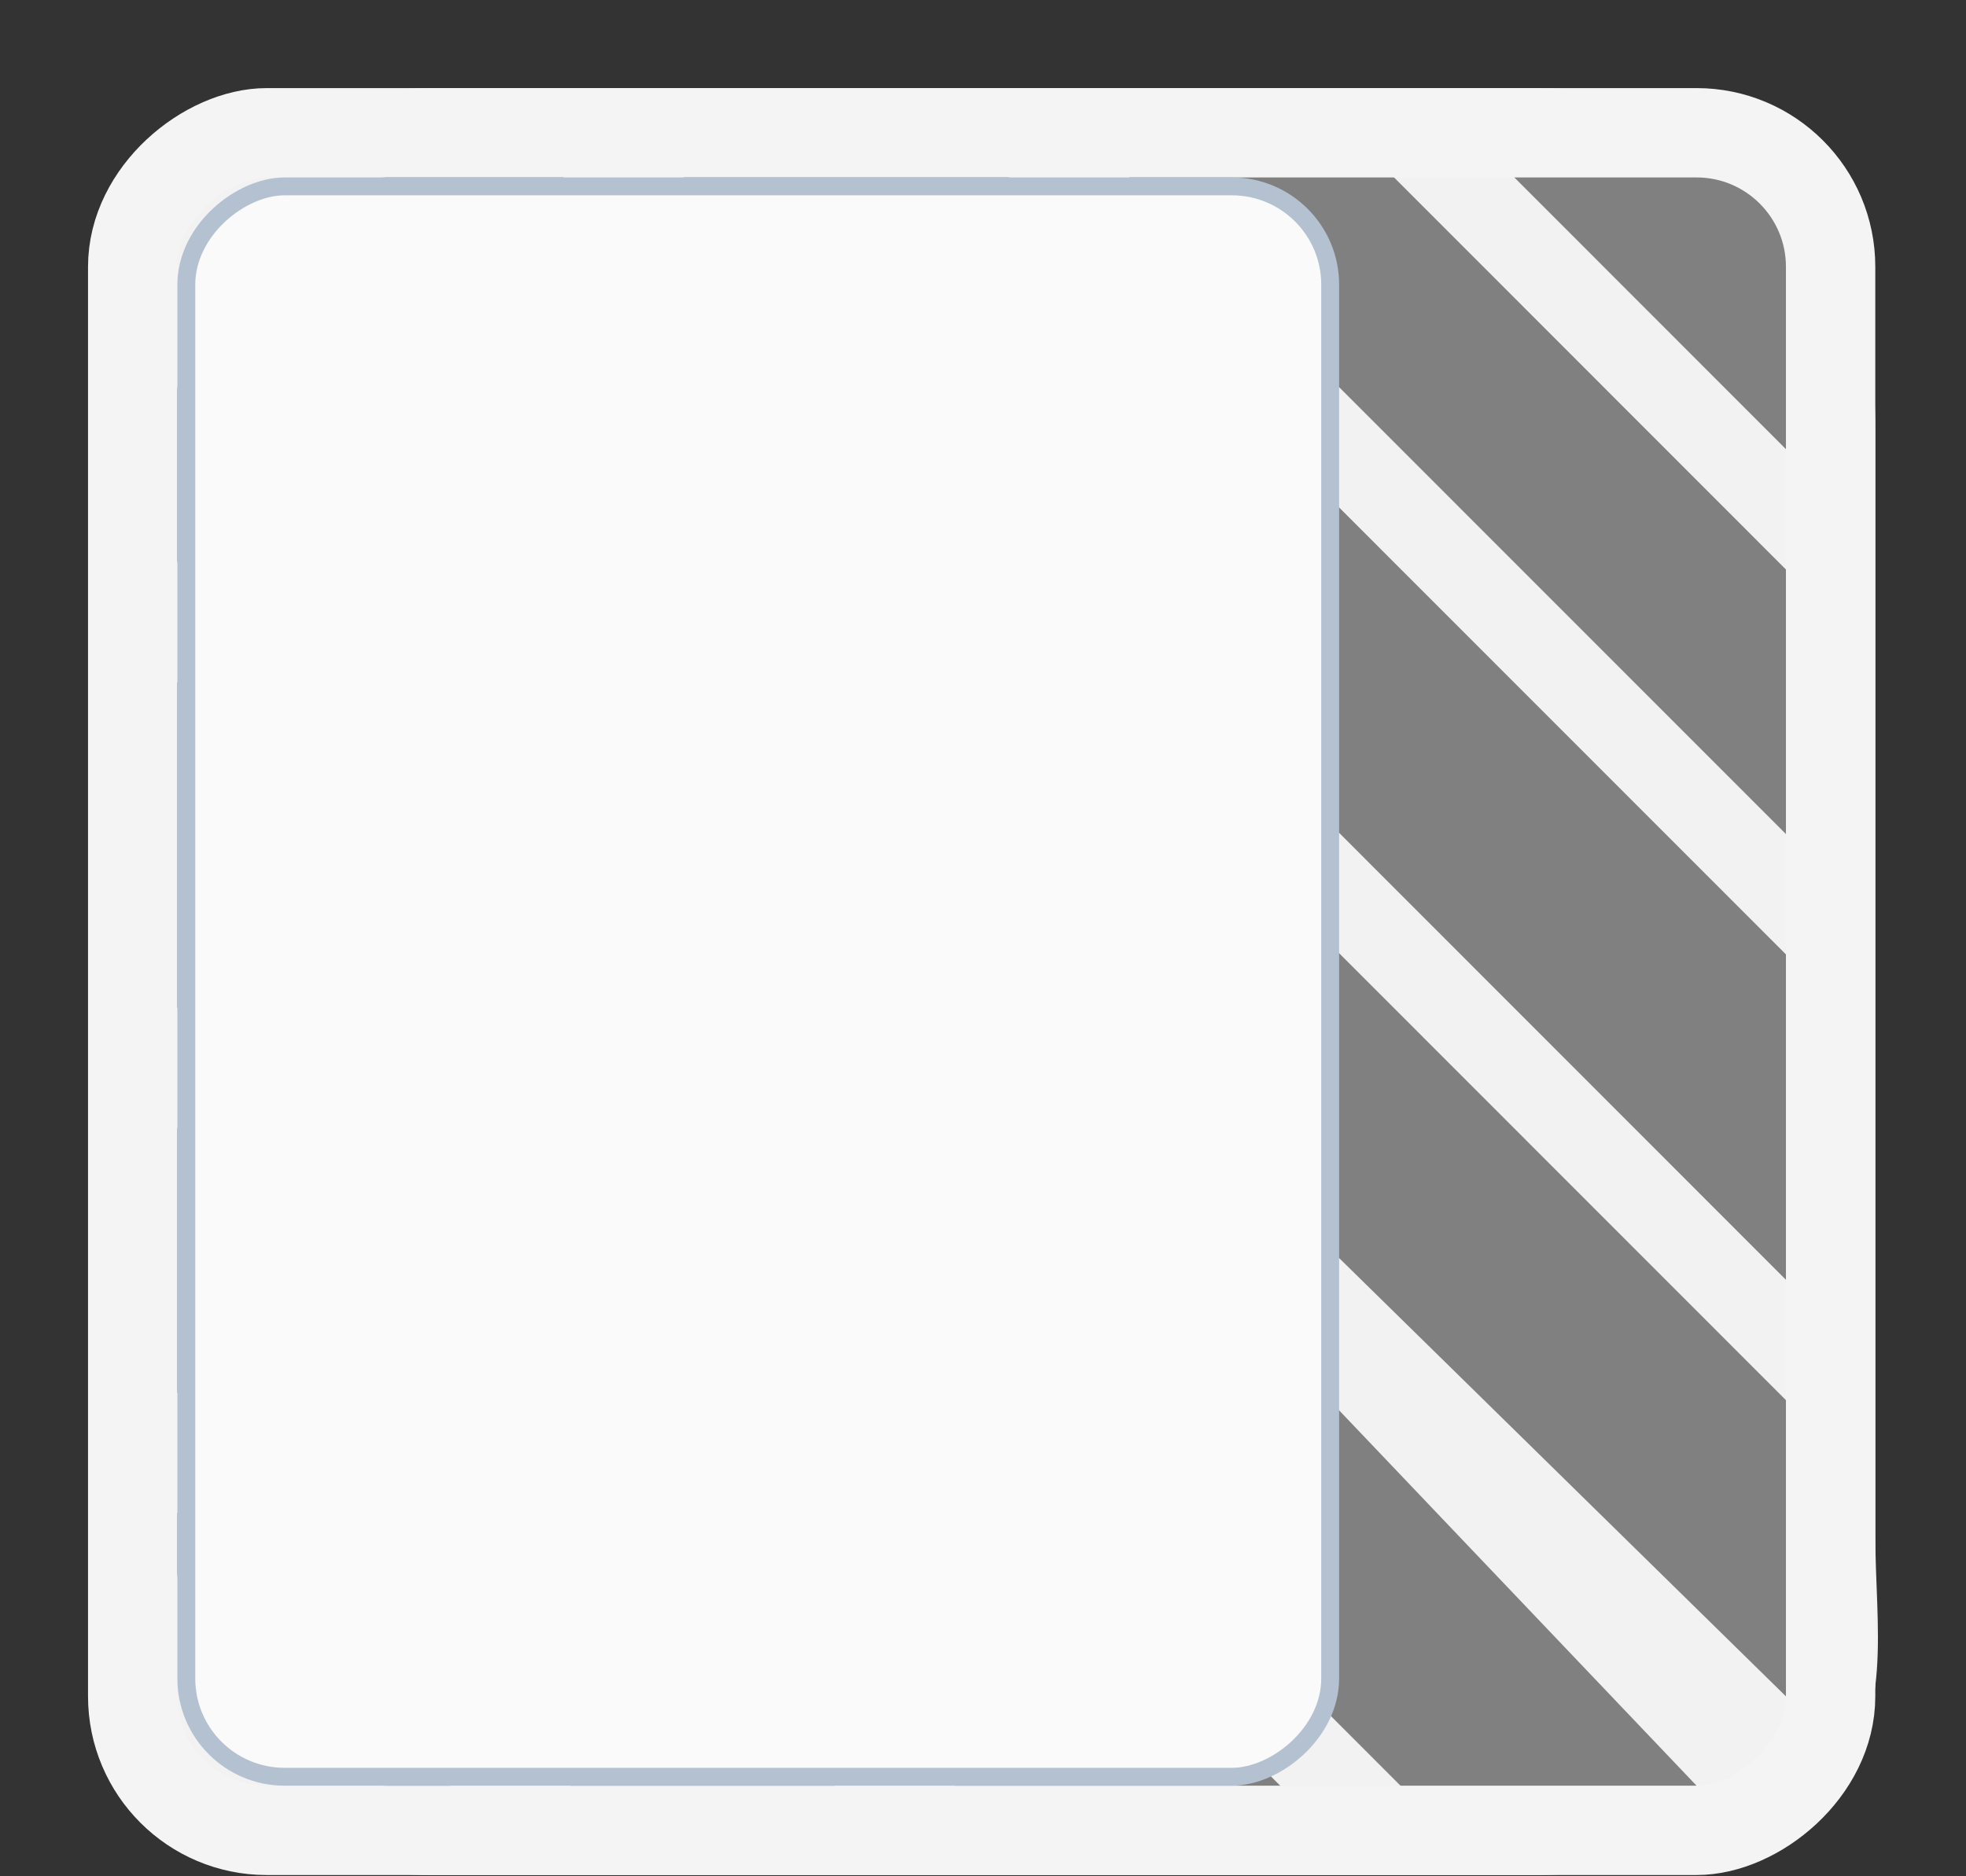 <svg width="22" height="21" viewBox="0 0 22 21" fill="none" xmlns="http://www.w3.org/2000/svg">
<rect x="0" y="0" width="22" height="21" fill="#333333" stroke="none"/>
<path d="M4.803 20.986L12.418 20.986L17.178 20.986C18.187 20.985 19.771 20.701 20.485 19.986C21.199 19.272 20.984 18.187 20.985 17.177L20.985 4.796C20.984 3.786 20.747 2.653 20.033 1.939C19.32 1.225 18.187 0.987 17.178 0.986L4.803 0.986C3.794 0.987 2.826 1.389 2.112 2.103C1.398 2.818 0.997 3.786 0.996 4.796L0.996 10.51L0.996 17.177C0.996 14.561 1.709 16.463 0.996 17.177C0.997 16.167 0.994 18.23 0.996 17.177L0.996 10.51C0.996 10.51 0.996 12.198 0.996 13.486L0.996 17.177C1.799 17.281 2.112 19.869 2.112 19.869C2.112 19.869 3.535 20.985 4.803 20.986ZM6.428 20.034L1.947 15.551L1.947 12.589L9.388 20.034L6.428 20.034ZM5.082 20.034L4.803 20.034C4.046 20.033 3.32 19.732 2.785 19.196C2.249 18.661 1.948 17.934 1.947 17.177L1.947 16.898L5.082 20.034ZM10.734 20.034L1.947 11.242L1.947 10.51L4.855 10.51L11.466 17.125L11.466 20.034L10.734 20.034ZM12.403 13.073L11.466 15.778L6.201 10.51L8.903 9.572C9.384 10.138 10.094 10.812 10.629 11.348C11.164 11.883 11.615 12.37 12.403 13.073ZM11.466 17.125L14.374 20.034L11.466 20.034L11.466 17.125ZM15.72 20.034L12.418 16.73L11.466 15.778C11.466 15.679 12.411 13.171 12.403 13.073L18.985 19.986C18.504 20.332 17.77 20.033 17.178 20.034L15.72 20.034ZM15.553 1.939L20.033 6.422L20.033 9.383L12.592 1.939L15.553 1.939ZM11.246 1.939L20.033 10.73L20.033 14.372L7.607 1.939L11.246 1.939ZM20.033 4.796L20.033 5.075L16.899 1.939L17.178 1.939C17.935 1.939 19.45 1.451 19.985 1.986C20.52 2.522 20.032 4.038 20.033 4.796ZM6.26 1.939L20.033 15.719L20.033 17.177C20.033 17.77 20.33 18.504 19.985 18.986L3.151 2.47C3.633 2.124 4.211 1.939 4.803 1.939L6.26 1.939ZM2.478 3.143L8.903 9.572C8.808 9.564 6.3 10.51 6.201 10.51L5.249 9.557L1.947 6.254L1.947 4.796C1.948 4.203 2.133 3.625 2.478 3.143ZM1.947 7.601L4.855 10.51L1.947 10.51L1.947 7.601ZM0.996 13.486C0.996 12.147 0.996 10.51 0.996 10.51L0.996 17.177C0.996 16.419 0.996 17.117 0.996 17.177C1.531 16.641 0.906 17.727 0.996 17.177C0.906 17.951 1.398 19.155 2.112 19.869C2.826 20.584 3.794 20.985 4.803 20.986C3.98 20.985 2.112 19.869 2.112 19.869C2.112 19.869 1.753 17.176 0.996 17.177L0.996 13.486Z" fill="#F1F1F1"/>
<rect x="20.485" y="1.486" width="19" height="19" rx="1.5" transform="rotate(90 20.485 1.486)" fill="#F4F4F4" fill-opacity="0.4" stroke="#F4F4F4"/>
<rect x="14.885" y="2.086" width="17.8" height="12.8" rx="1.1" transform="rotate(90 14.885 2.086)" fill="#FAFAFA" stroke="#B4C1D1" stroke-width="0.2"/>
</svg>
